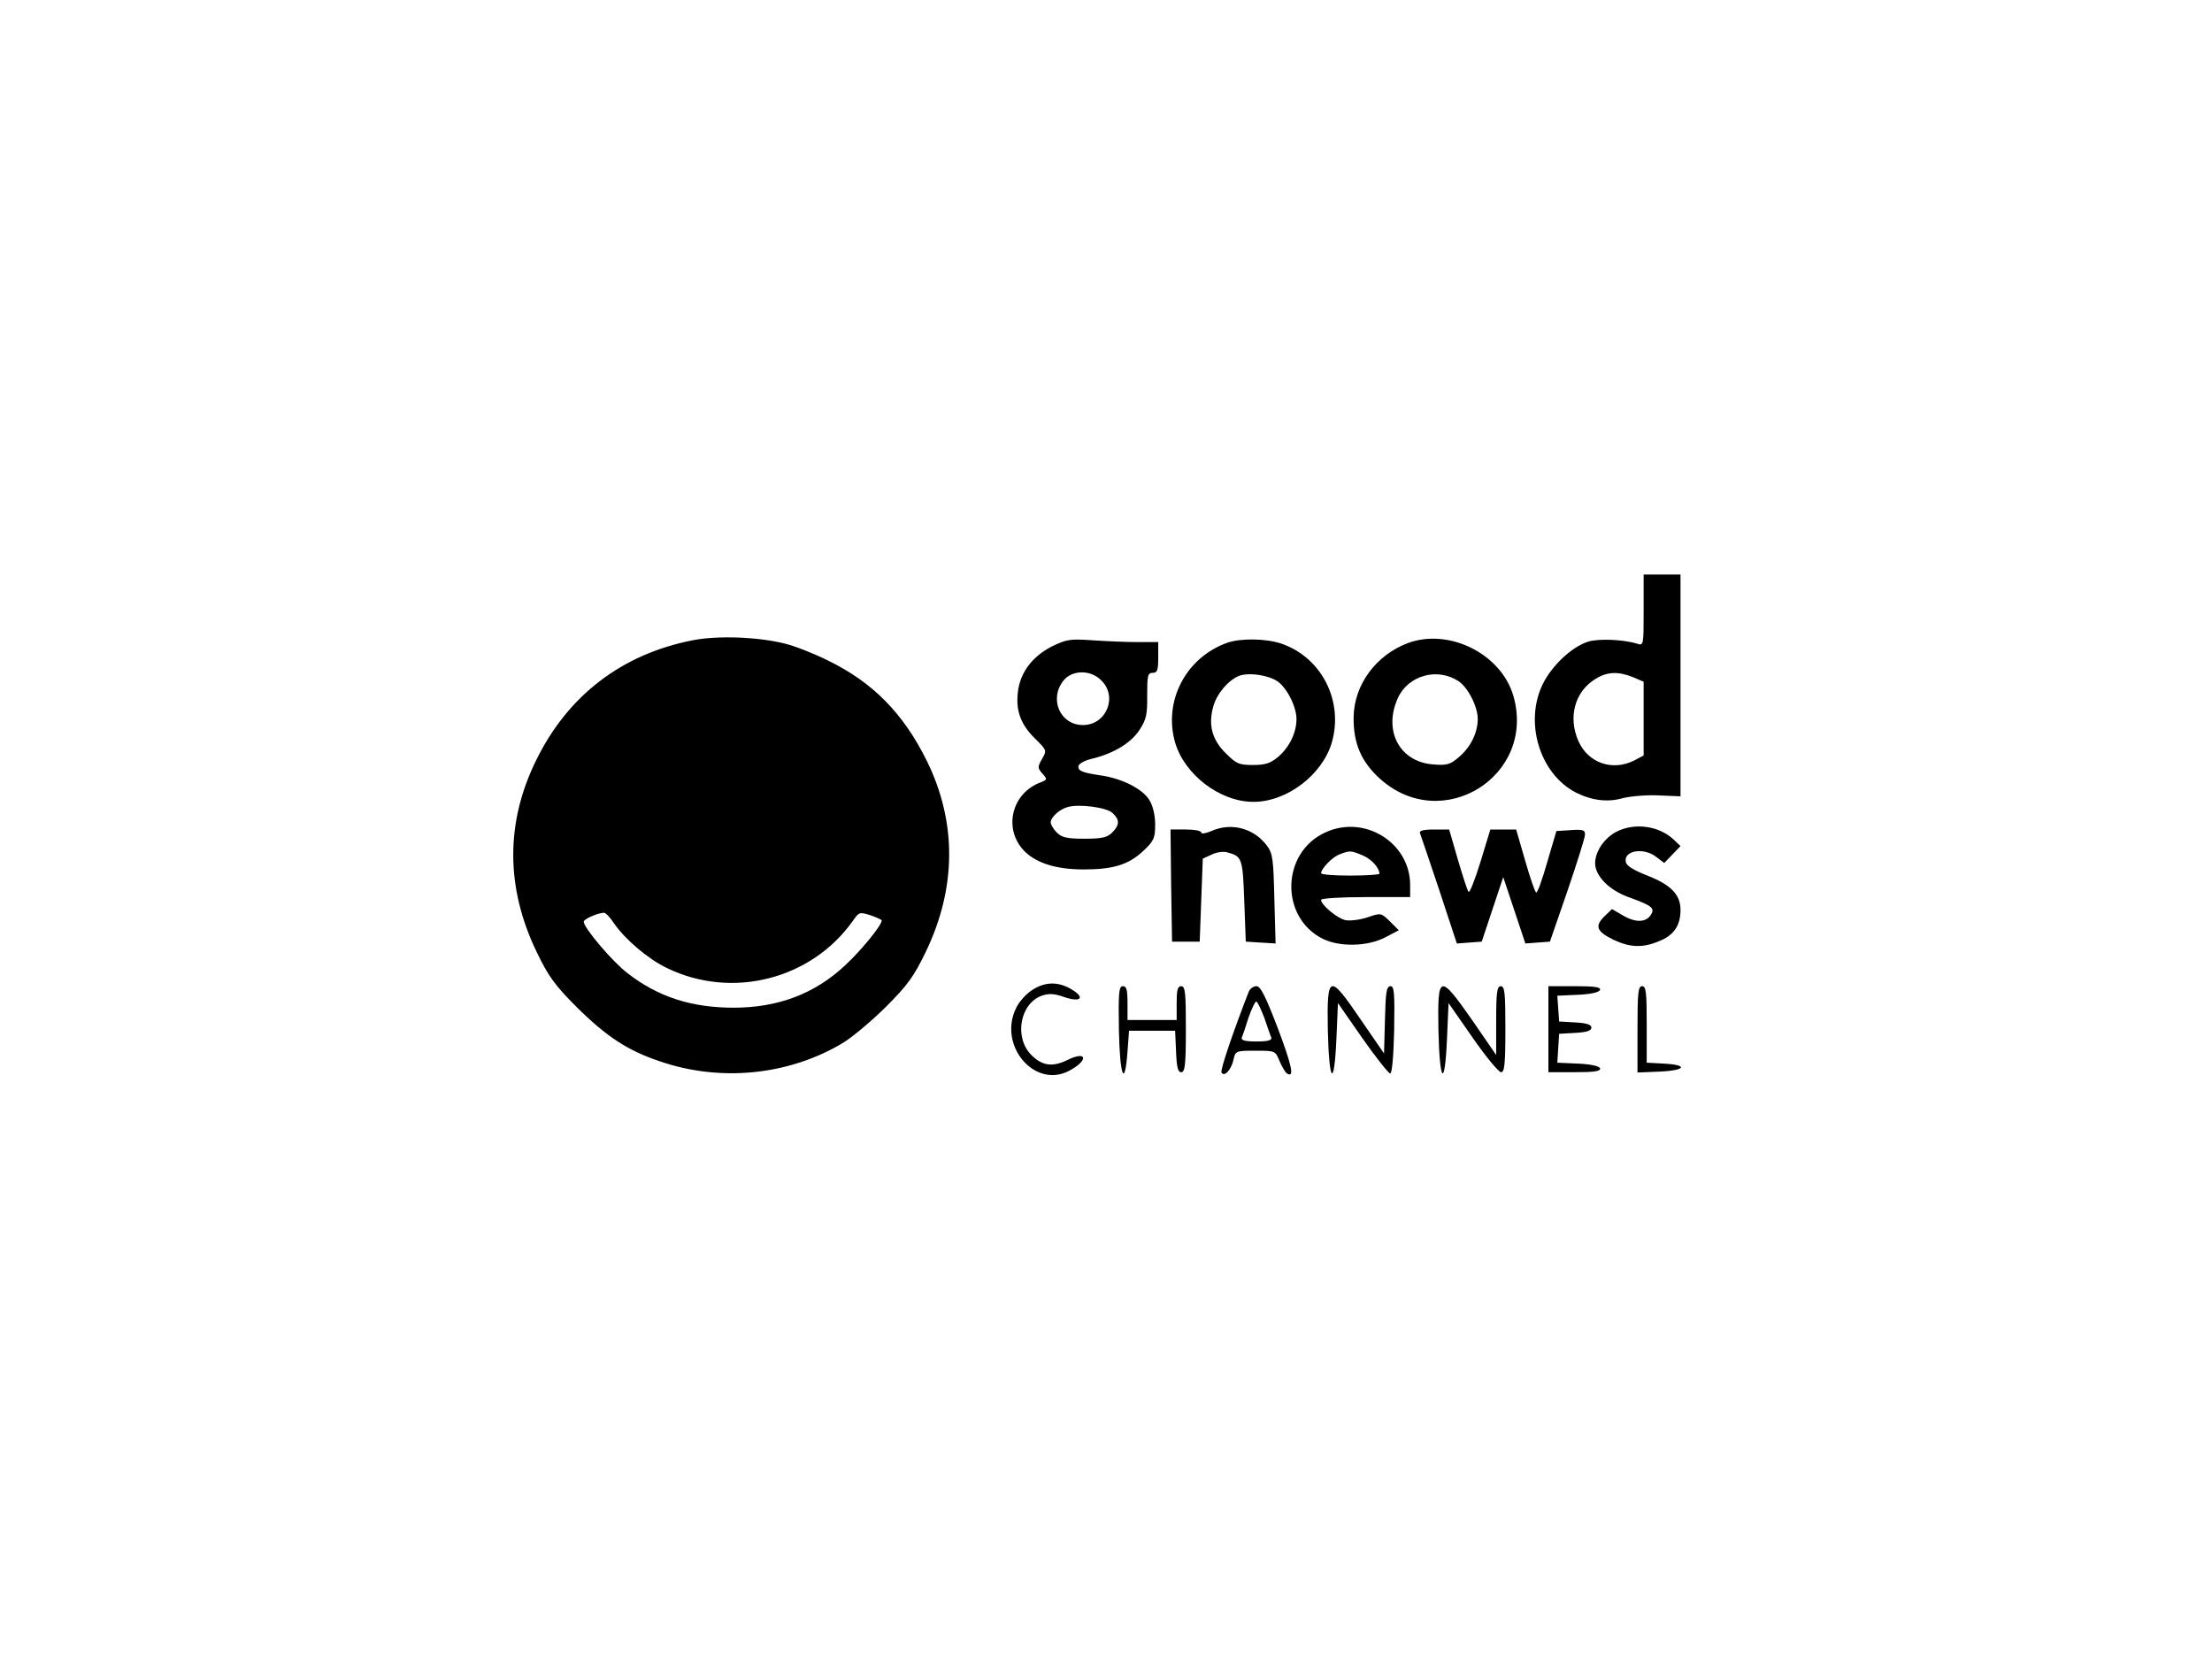 <?xml version="1.0" standalone="no"?>
<!DOCTYPE svg PUBLIC "-//W3C//DTD SVG 20010904//EN"
 "http://www.w3.org/TR/2001/REC-SVG-20010904/DTD/svg10.dtd">
<svg version="1.0" xmlns="http://www.w3.org/2000/svg"
 width="720pt" height="540pt" viewBox="0 0 720 540"
 preserveAspectRatio="xMidYMid meet">

<g transform="translate(0,540) scale(0.1,-0.1)"
fill="#000000" stroke="none">
<path d="M5350 3414 c0 -116 0 -116 -22 -109 -46 14 -127 17 -160 6 -52 -17
-115 -76 -145 -135 -63 -125 -12 -295 107 -356 52 -26 104 -32 152 -18 24 6
76 11 116 9 l72 -3 0 361 0 361 -60 0 -60 0 0 -116z m-35 -218 l35 -15 0 -120
0 -120 -30 -16 c-71 -36 -150 -9 -182 62 -35 79 -12 162 55 203 38 24 75 25
122 6z"/>
<path d="M2255 3316 c-231 -45 -407 -180 -510 -391 -100 -203 -99 -415 2 -624
38 -79 59 -108 131 -180 97 -96 166 -141 271 -176 196 -67 415 -45 589 57 32
18 96 72 144 119 72 72 93 101 131 180 101 209 102 424 3 624 -76 153 -175
254 -321 325 -44 22 -107 47 -140 55 -87 22 -218 27 -300 11z m-256 -922 c36
-52 111 -116 172 -145 212 -103 471 -37 606 155 19 27 21 28 56 17 21 -7 37
-15 37 -17 0 -16 -67 -98 -119 -146 -99 -93 -219 -138 -363 -138 -137 0 -246
35 -345 112 -49 37 -143 148 -143 168 0 8 44 28 65 29 6 1 21 -15 34 -35z"/>
<path d="M3422 3295 c-63 -33 -102 -85 -109 -149 -7 -60 10 -105 56 -150 38
-38 39 -38 23 -66 -15 -26 -15 -30 1 -48 17 -19 17 -20 -12 -31 -92 -39 -115
-155 -44 -224 40 -38 104 -57 191 -57 96 0 147 16 194 61 34 32 38 41 38 85 0
30 -7 61 -19 80 -21 35 -85 68 -151 79 -67 10 -80 15 -80 30 0 8 18 19 43 25
71 17 128 51 156 94 22 34 26 50 25 113 0 64 2 73 18 73 15 0 18 8 18 50 l0
50 -67 0 c-38 0 -104 3 -148 6 -73 5 -84 3 -133 -21z m163 -110 c54 -53 16
-145 -60 -145 -74 0 -111 84 -64 144 28 36 89 37 124 1z m36 -431 c24 -22 24
-39 -1 -64 -16 -16 -33 -20 -90 -20 -57 0 -74 4 -90 20 -11 11 -20 26 -20 33
0 17 29 43 55 50 37 11 127 -1 146 -19z"/>
<path d="M3995 3308 c-135 -48 -209 -190 -170 -325 31 -105 146 -193 255 -193
109 0 224 88 255 193 39 135 -33 277 -164 322 -51 17 -132 18 -176 3z m162
-125 c31 -20 63 -83 63 -123 0 -45 -23 -92 -59 -123 -26 -22 -43 -27 -83 -27
-45 0 -54 4 -88 38 -46 45 -58 95 -40 155 13 45 58 93 93 100 33 7 87 -2 114
-20z"/>
<path d="M4583 3307 c-104 -39 -176 -136 -177 -242 -1 -85 25 -145 86 -200
202 -182 509 9 434 270 -40 137 -209 221 -343 172z m164 -124 c31 -20 63 -83
63 -123 0 -45 -23 -92 -61 -124 -29 -25 -39 -28 -86 -24 -108 9 -161 110 -113
216 34 74 128 100 197 55z"/>
<path d="M3943 2695 c-18 -8 -33 -10 -33 -5 0 6 -23 10 -50 10 l-50 0 2 -182
3 -183 45 0 45 0 5 135 5 135 28 13 c16 8 38 11 50 8 50 -13 52 -18 57 -158
l5 -133 48 -3 49 -3 -4 145 c-3 127 -5 148 -24 173 -42 57 -116 77 -181 48z"/>
<path d="M4315 2691 c-145 -65 -150 -277 -9 -347 55 -27 146 -25 203 5 l44 23
-29 29 c-29 28 -29 28 -73 13 -24 -8 -56 -12 -72 -9 -27 6 -79 50 -79 66 0 5
65 9 145 9 l145 0 0 39 c0 138 -148 230 -275 172z m120 -75 c29 -12 55 -41 55
-60 0 -3 -43 -6 -95 -6 -52 0 -95 3 -95 8 1 15 36 52 60 61 34 13 36 13 75 -3z"/>
<path d="M5260 2692 c-45 -24 -76 -78 -66 -117 10 -38 53 -77 112 -97 71 -26
81 -34 68 -55 -16 -26 -50 -27 -91 -3 l-36 21 -25 -24 c-32 -32 -25 -49 30
-76 53 -25 94 -27 147 -5 49 19 71 51 71 102 0 51 -32 83 -113 114 -40 16 -63
30 -65 42 -8 38 59 49 100 16 l25 -19 27 28 26 27 -22 21 c-49 46 -129 56
-188 25z"/>
<path d="M4622 2688 c3 -7 31 -91 63 -186 l57 -173 41 3 40 3 35 105 35 105
36 -108 36 -108 40 3 40 3 57 165 c31 91 57 173 57 183 1 15 -6 18 -46 15
l-47 -3 -30 -102 c-16 -56 -32 -101 -36 -98 -4 2 -20 49 -36 105 l-29 100 -42
0 -42 0 -32 -105 c-18 -58 -35 -102 -39 -98 -4 5 -19 52 -35 106 l-28 97 -49
0 c-36 0 -49 -4 -46 -12z"/>
<path d="M3359 2177 c-19 -12 -42 -38 -51 -57 -61 -121 58 -264 171 -206 66
35 60 68 -6 35 -48 -23 -81 -18 -116 17 -57 57 -37 168 34 193 23 8 41 7 72
-4 54 -19 71 -3 26 24 -44 27 -88 26 -130 -2z"/>
<path d="M3642 2048 c3 -152 19 -192 28 -71 l5 68 75 0 75 0 3 -67 c2 -52 6
-68 17 -68 12 0 15 24 15 140 0 118 -2 140 -15 140 -12 0 -15 -13 -15 -55 l0
-55 -80 0 -80 0 0 55 c0 43 -3 55 -15 55 -13 0 -15 -20 -13 -142z"/>
<path d="M4065 2173 c-50 -128 -94 -257 -89 -264 9 -16 32 9 39 42 6 28 8 29
71 29 65 0 65 0 79 -34 8 -19 19 -37 24 -40 25 -16 17 23 -30 148 -40 104 -56
136 -69 136 -10 0 -21 -8 -25 -17z m50 -85 c10 -29 20 -59 23 -65 3 -9 -11
-13 -48 -13 -38 0 -51 4 -48 13 3 6 13 36 22 65 10 28 21 52 25 52 4 0 15 -24
26 -52z"/>
<path d="M4322 2048 c4 -175 21 -192 28 -28 l5 115 80 -115 c44 -63 85 -114
90 -114 6 -1 11 55 13 142 2 121 0 142 -12 142 -13 0 -16 -20 -18 -110 l-3
-109 -75 109 c-104 153 -111 150 -108 -32z"/>
<path d="M4682 2048 c4 -175 21 -192 28 -28 l5 115 78 -112 c43 -62 85 -113
93 -113 11 0 14 25 14 140 0 118 -2 140 -15 140 -12 0 -15 -19 -15 -112 l0
-112 -77 112 c-108 154 -114 153 -111 -30z"/>
<path d="M5040 2050 l0 -140 86 0 c64 0 85 3 82 13 -3 7 -29 13 -72 15 l-67 3
3 47 3 47 53 3 c36 2 52 7 52 17 0 10 -16 15 -52 17 l-53 3 -3 42 -3 42 67 3
c43 2 69 8 72 16 3 9 -18 12 -82 12 l-86 0 0 -140z"/>
<path d="M5330 2050 l0 -141 73 3 c85 4 93 22 12 26 l-55 3 0 124 c0 104 -2
125 -15 125 -13 0 -15 -22 -15 -140z"/>
</g>
</svg>
